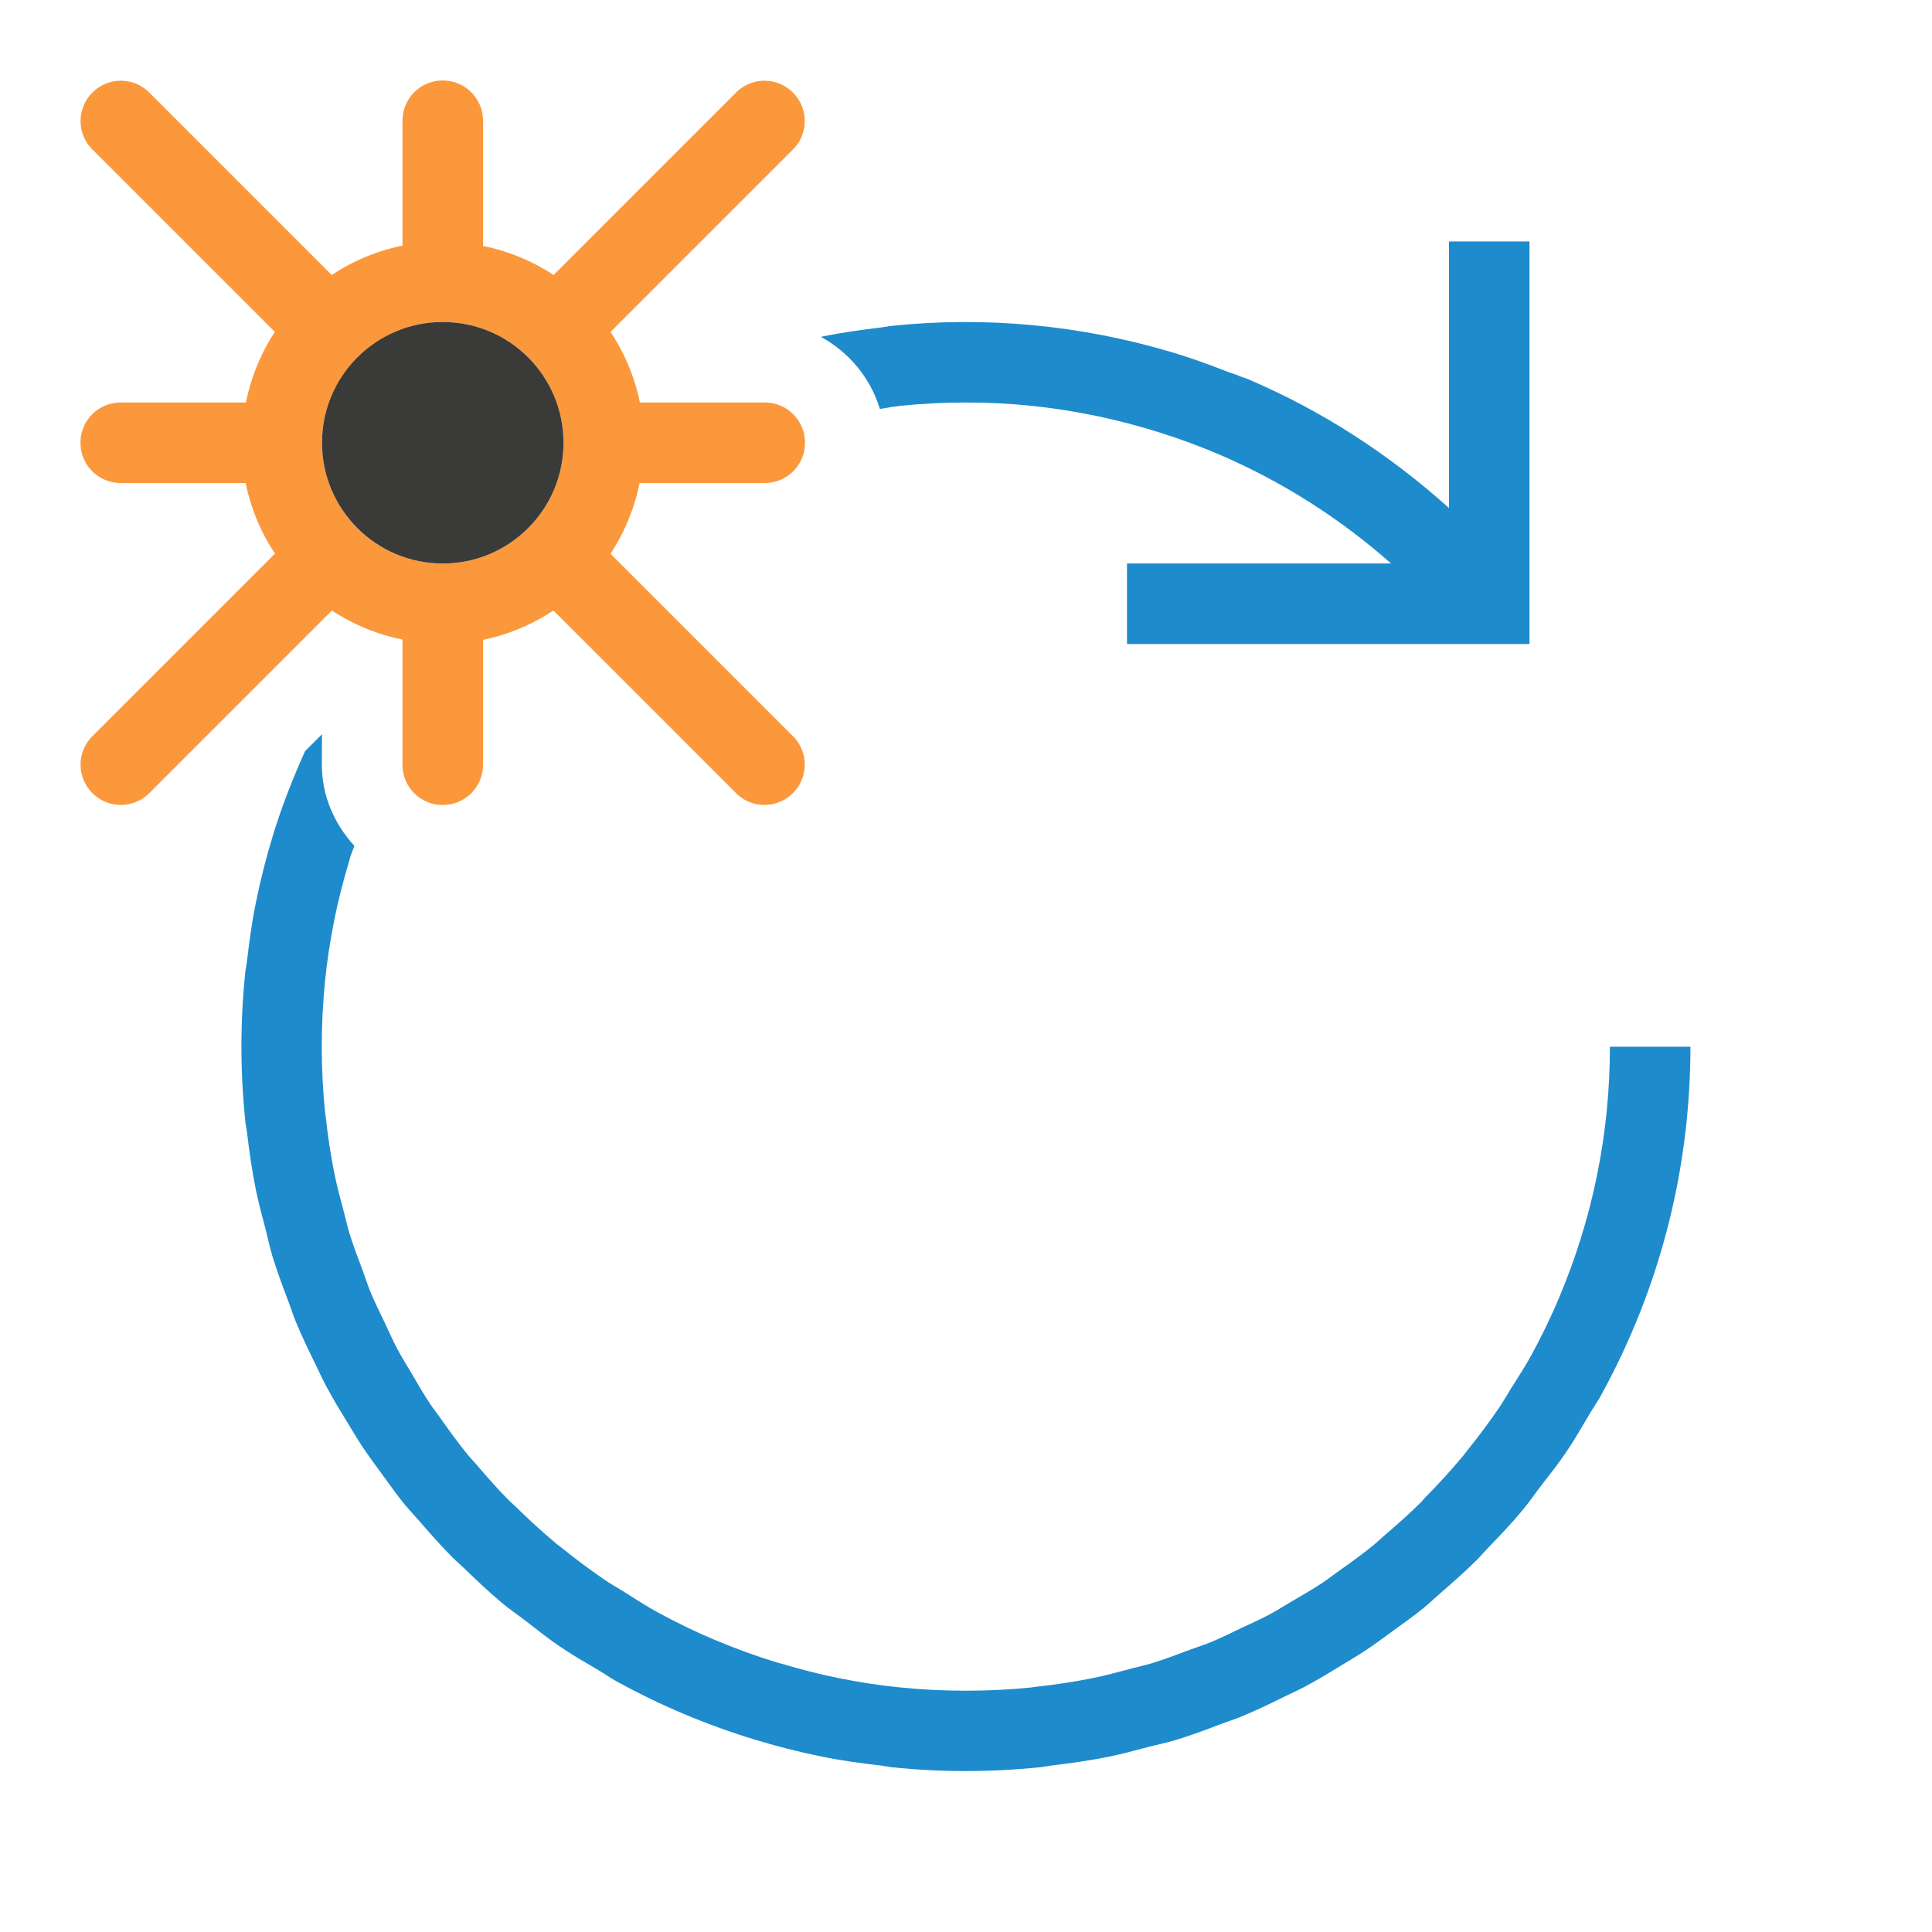 <svg viewBox="0 0 24 24" xmlns="http://www.w3.org/2000/svg"><path d="m18 3v3.311c-.741-.666-1.581-1.212-2.5-1.602-.039-.017-.08-.027-.119-.043v-.002c-.042-.017-.086-.028-.129-.045-.229-.089-.458-.173-.689-.242-1.153-.344-2.331-.448-3.475-.33-.054.005-.106.017-.16.023-.234.028-.467.061-.697.107-.011.002-.022.005-.033.008.349.19.616.511.732.895.067-.009.133-.024.201-.031.018-.002.035-.006.053-.008.268-.027.541-.041.816-.041.272 0.0.543.013.812.041s.538.07.803.125.527.124.785.205c.258.081.514.175.764.283.774.334 1.487.79 2.117 1.346h-3.281v1h4 1v-1-4zm-14 6.121-.211.211c-.15.335-.286.678-.395 1.033-.085.277-.157.558-.215.846-.051.248-.084.497-.113.746-.005.041-.015.081-.02.123-0.0.002 0.0.004 0 .006-.063.613-.062 1.224 0 1.826 0.0.003-0.0.005 0 .008.005.051.017.101.023.152.028.234.061.467.107.697.034.17.08.334.123.5.029.111.051.223.084.332.06.199.134.393.207.586.029.076.053.155.084.23.076.185.162.363.25.541.041.084.079.169.123.252.083.157.175.308.268.459.06.099.118.198.182.295.079.119.164.233.248.348.091.125.18.251.277.371.062.075.129.145.193.219.132.152.264.302.406.445.045.045.093.085.139.129.157.152.315.303.484.443.092.077.192.144.287.217.137.105.27.213.414.311.157.107.322.202.486.299.08.047.155.1.236.145.004.002.008.004.012.006.531.291 1.094.529 1.684.709.277.085.558.157.846.215.248.051.497.084.746.113.041.005.082.015.123.02.002 0.0.004-0.0.006 0 .613.063 1.224.062 1.826 0 .003-0.0.005 0.0.008 0 .052-.005.101-.017.152-.023.234-.028.467-.061.697-.107.17-.034.334-.08.5-.123.111-.029.223-.051.332-.084.199-.06.393-.134.586-.207.076-.029.155-.053.23-.084.185-.076.363-.162.541-.25.084-.041.169-.079.252-.123.157-.083.308-.175.459-.268.099-.06.198-.118.295-.182.119-.079.233-.164.348-.248.125-.091.251-.18.371-.277.075-.062.145-.129.219-.193.152-.132.302-.264.445-.406.045-.045.085-.093.129-.139.152-.157.303-.315.443-.484.077-.092.144-.192.217-.287.105-.137.213-.27.311-.414.107-.157.202-.322.299-.486.047-.08.1-.155.145-.236.002-.004.004-.008.006-.012.703-1.282 1.104-2.753 1.104-4.318h-1c0 1.104-.225 2.155-.629 3.111v.002c-.104.246-.219.483-.344.713-.08.146-.171.285-.26.426-.049.078-.093.159-.145.234-.126.185-.26.363-.4.537-.017.021-.032.044-.049.064-.002.002-.004.004-.006.006-.146.177-.304.346-.465.51-.016.017-.03.036-.047.053l-.008.008c-.143.143-.296.277-.449.408-.046.039-.088.081-.135.119-.143.117-.294.225-.445.332-.06.042-.117.088-.178.129-.124.083-.256.158-.385.234-.1.059-.198.121-.301.176-.104.055-.212.102-.318.152-.128.061-.255.125-.387.18-.086.036-.176.063-.264.096-.159.059-.318.121-.48.17-.077.023-.158.04-.236.061-.165.044-.33.089-.498.123-.231.046-.465.082-.703.107-.017.002-.034.006-.051.008h-.002c-.268.027-.541.041-.816.041-.276 0-.549-.014-.818-.041-.26-.026-.515-.066-.768-.117-.233-.047-.466-.107-.697-.176-.02-.006-.039-.01-.059-.016h-.002c-.258-.079-.514-.172-.768-.279h-.002c-.246-.104-.483-.219-.713-.344-.146-.08-.285-.171-.426-.26-.078-.049-.159-.093-.234-.145-.185-.126-.363-.26-.537-.4-.021-.017-.044-.032-.064-.049-.002-.002-.004-.004-.006-.006-.177-.146-.346-.304-.51-.465-.019-.019-.041-.036-.061-.055-.143-.143-.277-.296-.408-.449-.039-.046-.081-.088-.119-.135-.117-.143-.225-.294-.332-.445-.042-.06-.088-.117-.129-.178-.083-.124-.158-.256-.234-.385-.059-.1-.121-.198-.176-.301-.055-.104-.102-.212-.152-.318-.061-.128-.125-.255-.18-.387-.036-.086-.063-.176-.096-.264-.059-.159-.121-.318-.17-.48-.023-.077-.04-.158-.061-.236-.044-.165-.089-.33-.123-.498-.046-.231-.082-.465-.107-.703-.002-.018-.006-.035-.008-.053-.027-.268-.041-.541-.041-.816 0-.276.014-.549.041-.818.026-.26.066-.515.117-.768.047-.233.107-.466.176-.697.006-.02.01-.039.016-.059v-.002c.016-.051.038-.1.055-.15-.247-.269-.404-.621-.404-1.006z" fill="#1e8bcd"/><g transform="translate(2 1)"><path d="m3.5 0c-.277 0-.5.223-.5.5v1.551a2.5 2.5 0 0 0 -.879.365l-2.266-2.266c-.196-.196-.511-.196-.707 0-.196.196-.196.511 0 .707l2.266 2.266a2.5 2.5 0 0 0 -.359.877h-1.555c-.277 0-.5.223-.5.5s.223.5.5.5h1.551a2.5 2.5 0 0 0 .365.877l-2.268 2.268c-.196.196-.196.511 0 .707.196.196.511.196.707 0l2.268-2.268a2.5 2.5 0 0 0 .877.361v1.555c0 .277.223.5.5.5s.5-.223.5-.5v-1.551a2.5 2.5 0 0 0 .875-.365l2.268 2.268c.196.196.511.196.707 0s.196-.511 0-.707l-2.266-2.266a2.5 2.5 0 0 0 .361-.879h1.555c.277 0 .5-.223.5-.5s-.223-.5-.5-.5h-1.551a2.5 2.5 0 0 0 -.365-.877l2.266-2.266c.196-.196.196-.511 0-.707-.196-.196-.511-.196-.707 0l-2.266 2.266a2.5 2.5 0 0 0 -.877-.361v-1.555c0-.277-.223-.5-.5-.5zm0 3a1.5 1.5 0 0 1 1.5 1.5 1.5 1.5 0 0 1 -1.5 1.5 1.5 1.5 0 0 1 -1.5-1.5 1.5 1.5 0 0 1 .439-1.059 1.5 1.5 0 0 1 .002-.002 1.5 1.5 0 0 1 1.059-.439z" fill="#fb983b"/><circle cx="3.5" cy="4.5" fill="#3a3a38" r="1.5"/></g></svg>